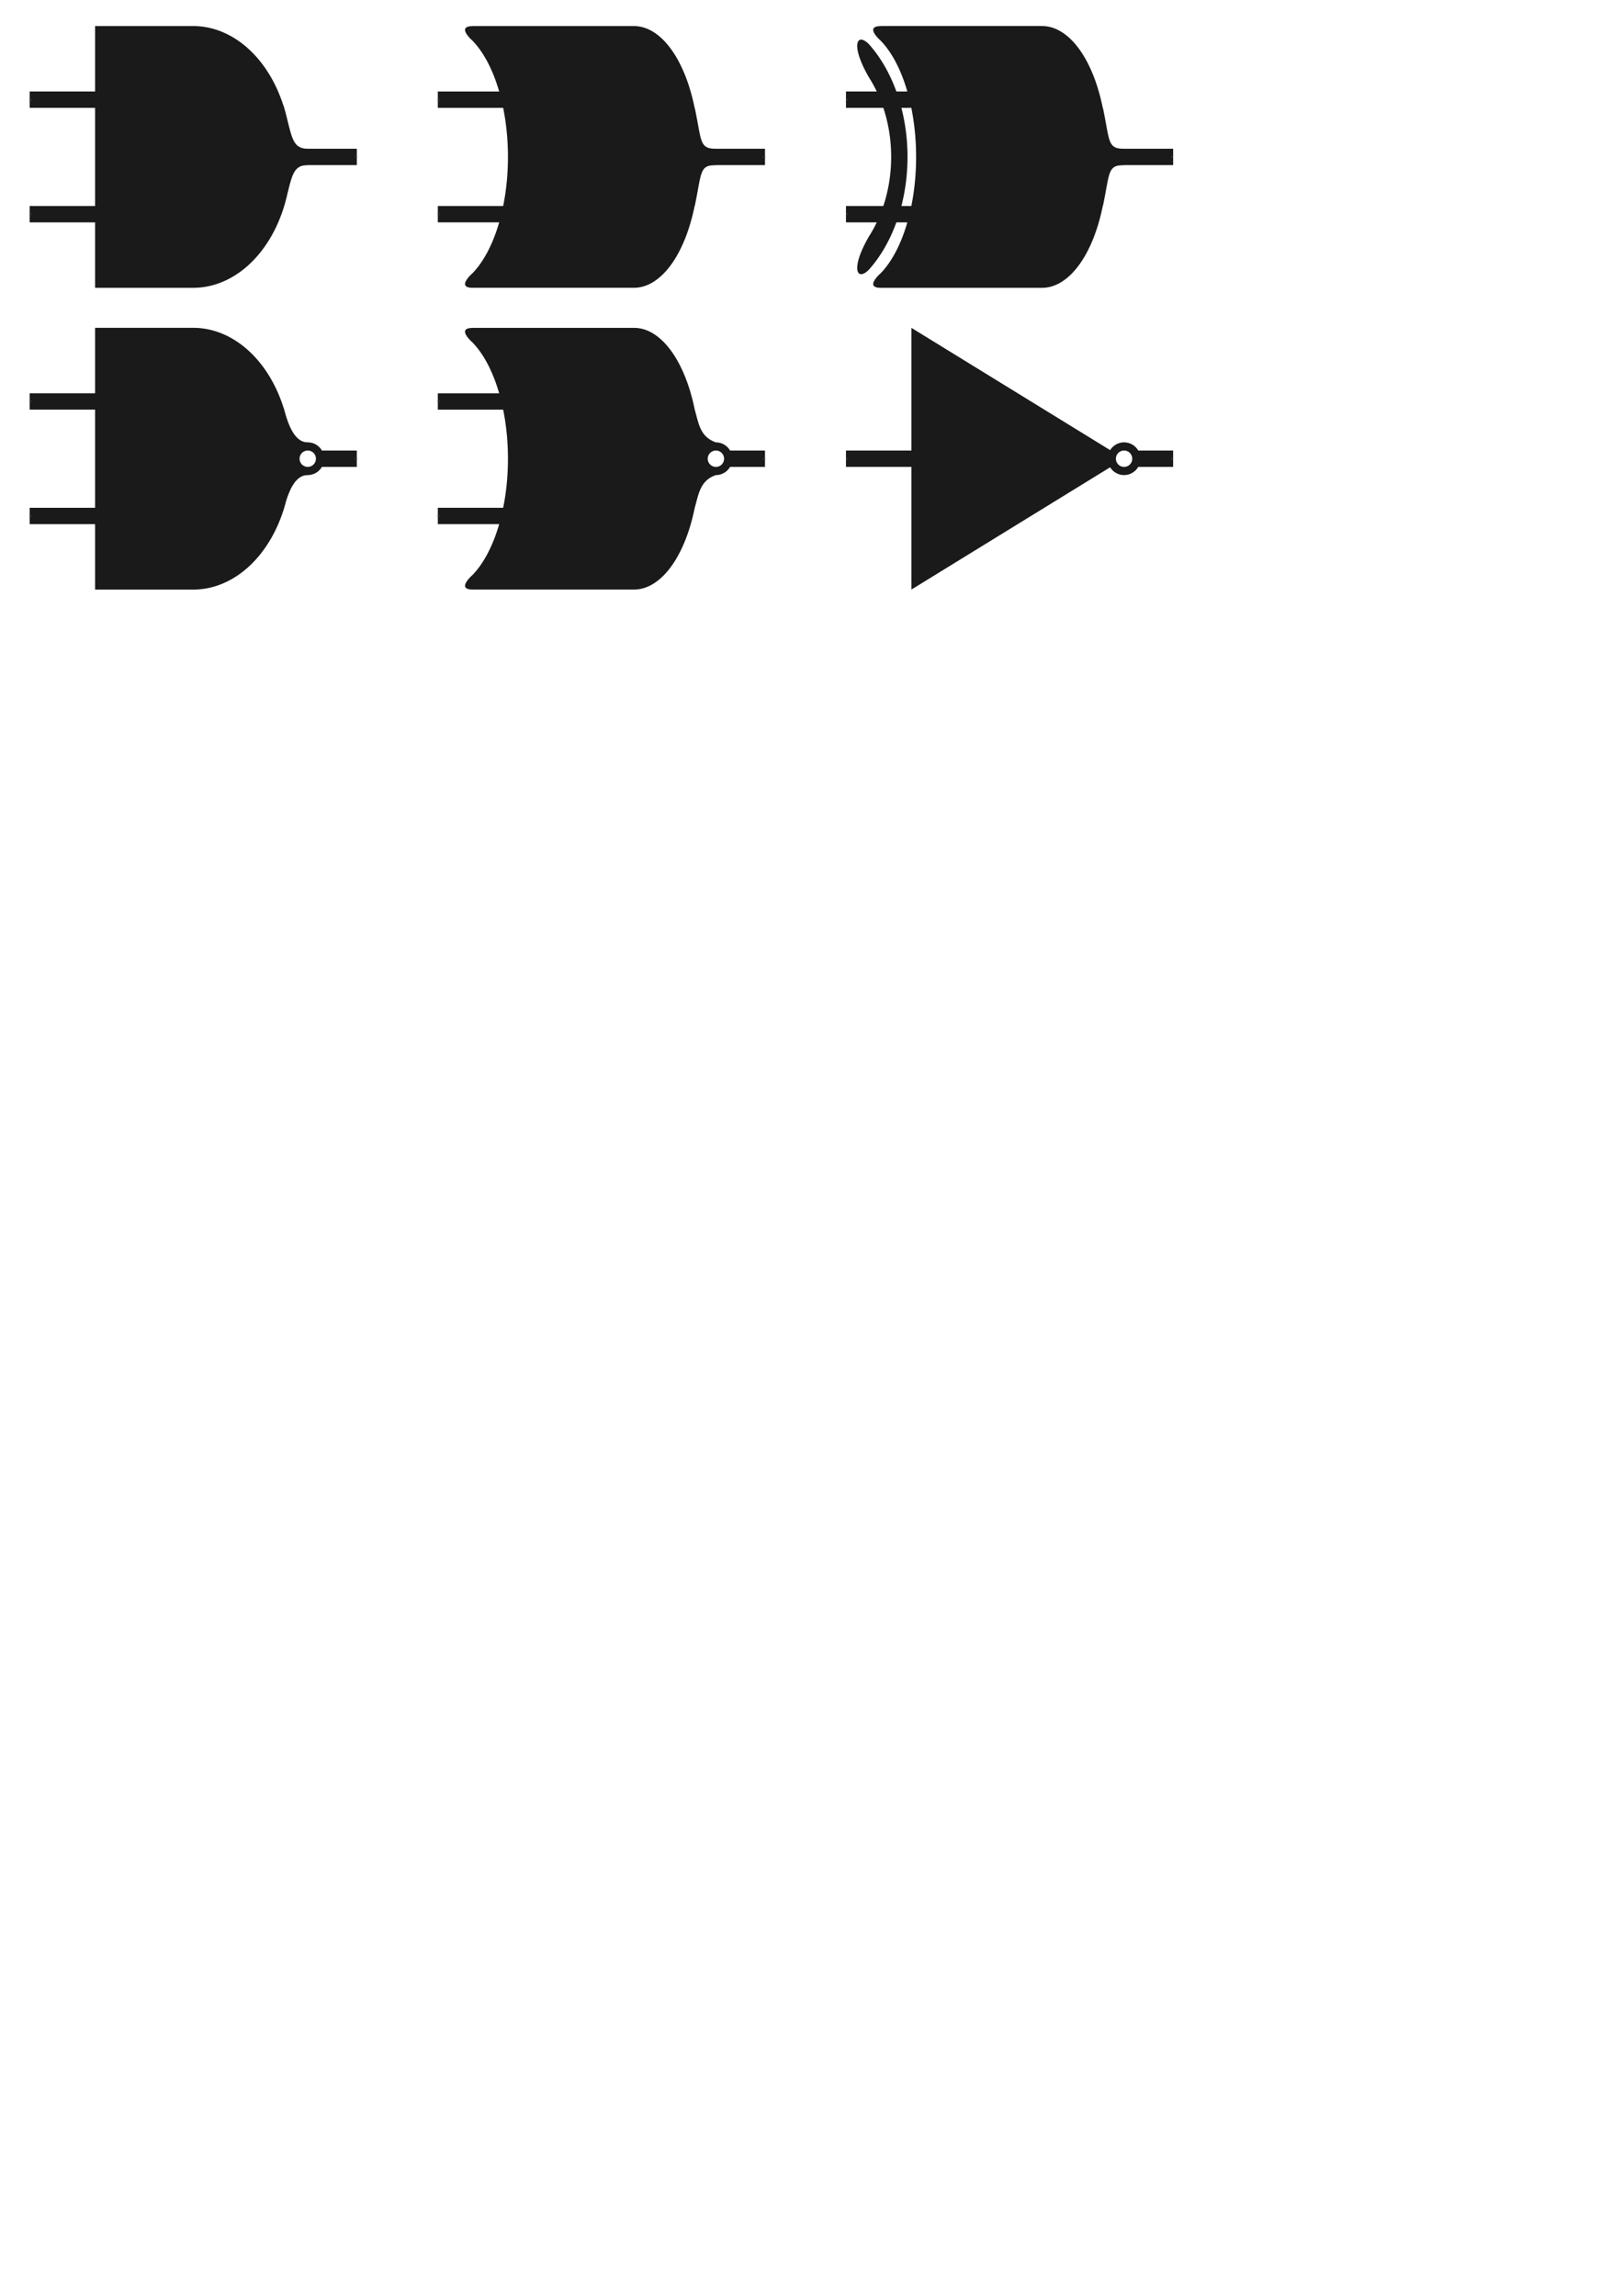 <?xml version="1.0" encoding="UTF-8" standalone="no"?>
<!-- Created with Inkscape (http://www.inkscape.org/) -->

<svg
   width="793.701"
   height="1122.52"
   version="1.1"
   viewBox="0 0 210 297"
   id="svg162"
   sodipodi:docname="GATES_INKSCAPE.svg"
   inkscape:version="1.1.1 (3bf5ae0d25, 2021-09-20)"
   xmlns:inkscape="http://www.inkscape.org/namespaces/inkscape"
   xmlns:sodipodi="http://sodipodi.sourceforge.net/DTD/sodipodi-0.dtd"
   xmlns="http://www.w3.org/2000/svg"
   xmlns:svg="http://www.w3.org/2000/svg">
  <defs
     id="defs166" />
  <sodipodi:namedview
     id="namedview164"
     pagecolor="#505050"
     bordercolor="#ffffff"
     borderopacity="1"
     inkscape:pageshadow="0"
     inkscape:pageopacity="0"
     inkscape:pagecheckerboard="1"
     inkscape:document-units="mm"
     showgrid="false"
     inkscape:zoom="0.70710678"
     inkscape:cx="129.40054"
     inkscape:cy="147.78532"
     inkscape:window-width="1920"
     inkscape:window-height="1017"
     inkscape:window-x="-8"
     inkscape:window-y="450"
     inkscape:window-maximized="1"
     inkscape:current-layer="svg162"
     units="px"
     inkscape:object-nodes="false" />
  <g
     id="nand"
     transform="translate(2.77,40.411)">
    <rect
       x="1.067"
       y="10.465"
       width="9.004"
       height="2.116"
       stroke-width="0.093"
       id="rect124"
       style="fill:#1a1a1a"
       inkscape:label="" />
    <rect
       x="1.067"
       y="25.281"
       width="8.981"
       height="2.116"
       stroke-width="0.093"
       id="rect126"
       style="fill:#1a1a1a"
       inkscape:label="" />
    <path
       d="m 37.049,16.814 a 2.117,2.116 0 0 0 -2.117,2.116 2.117,2.116 0 0 0 2.117,2.116 2.117,2.116 0 0 0 1.832,-1.058 h 4.517 v -2.116 h -4.517 a 2.117,2.116 0 0 0 -1.832,-1.058 z m 0,1.058 a 1.058,1.058 0 0 1 1.058,1.058 1.058,1.058 0 0 1 -1.058,1.058 1.058,1.058 0 0 1 -1.058,-1.058 1.058,1.058 0 0 1 1.058,-1.058 z"
       stroke-width="0.068"
       id="path128"
       style="fill:#1a1a1a"
       inkscape:label="" />
    <path
       d="M 9.533,1.999 V 35.862 H 22.233 A 12.699,16.931 0 0 0 34.001,25.291 c 0.001,0 0.002,-0.01 0.004,-0.011 8e-4,0 0.002,-0.01 0.002,-0.01 a 12.699,16.931 0 0 0 0.225,-0.803 c 0.558,-1.829 1.39,-3.422 2.816,-3.422 l -1.074,-1.058 -0.985,-1.058 0.985,-1.058 1.074,-1.058 c -1.466,0 -2.304,-1.685 -2.862,-3.578 a 12.699,16.931 0 0 0 -0.13,-0.461 c -0.017,-0.065 -0.035,-0.129 -0.052,-0.194 -0.025,-0.099 -0.054,-0.182 -0.086,-0.251 A 12.699,16.931 0 0 0 22.233,1.997 Z"
       id="path130"
       style="fill:#1a1a1a;stroke-width:0.265" />
    <rect
       style="fill:#333333;stroke-width:0.598"
       id="rect1717"
       width="0.252"
       height="0.224"
       x="43.146"
       y="18.818"
       inkscape:label="output01">
      <title
         id="title2323">right</title>
    </rect>
    <rect
       style="fill:#333333;stroke-width:0.598"
       id="rect2187"
       width="0.252"
       height="0.224"
       x="1.067"
       y="11.411"
       inkscape:label="input01">
      <title
         id="title2319">left</title>
    </rect>
    <rect
       style="fill:#333333;stroke-width:0.598"
       id="rect2199"
       width="0.252"
       height="0.224"
       x="1.067"
       y="26.227"
       inkscape:label="input02">
      <title
         id="title2321">left</title>
    </rect>
  </g>
  <g
     id="g2484"
     transform="translate(52.232,-50.327)">
    <path
       d="m 8.913,53.697 v 0.01 c -2.189,0 0,1.891 0,1.891 a 8.466,16.93 0 0 1 4.579,15.029 8.466,16.93 0 0 1 -4.579,15.039 c 0,0 -2.189,1.891 0,1.891 H 29.848 v 0 a 8.466,16.93 0 0 0 7.805,-10.618 l 0.012,0.038 c 0.91,-4.342 0.572,-5.289 2.735,-5.289 l -1.153,-1.036 -0.976,0.312 a 8.466,16.93 0 0 0 0.012,-0.335 8.466,16.93 0 0 0 -0.012,-0.335 l 0.976,0.312 1.153,-1.036 c -2.163,0 -1.825,-0.947 -2.735,-5.289 l -0.012,0.038 a 8.466,16.93 0 0 0 -7.805,-10.619 v -7e-4 h -0.032 z"
       stroke-width="0.647"
       id="path80"
       style="fill:#1a1a1a" />
    <rect
       x="4.418"
       y="62.164"
       width="8.467"
       height="2.116"
       stroke-width="0.09"
       id="rect454"
       style="fill:#1a1a1a"
       inkscape:label="" />
    <rect
       x="4.418"
       y="76.978"
       width="8.467"
       height="2.116"
       stroke-width="0.09"
       id="rect84"
       style="fill:#1a1a1a"
       inkscape:label="" />
    <rect
       x="37.665"
       y="69.571"
       width="9.085"
       height="2.116"
       stroke-width="0.093"
       id="rect86"
       style="fill:#1a1a1a"
       inkscape:label="" />
    <rect
       style="fill:#333333;stroke-width:0.598"
       id="rect2201"
       width="0.252"
       height="0.224"
       x="4.418"
       y="63.11"
       inkscape:label="input01">
      <title
         id="title2453">left</title>
    </rect>
    <rect
       style="fill:#333333;stroke-width:0.598"
       id="rect2207"
       width="0.252"
       height="0.224"
       x="4.418"
       y="77.924" />
    <rect
       style="fill:#333333;stroke-width:0.598"
       id="rect2209"
       width="0.252"
       height="0.224"
       x="46.498"
       y="70.517"
       inkscape:label="input03">
      <title
         id="title2455">right</title>
    </rect>
  </g>
  <g
     id="and"
     transform="translate(-48.519,-40.915)">
    <rect
       x="52.355"
       y="52.75"
       width="9.591"
       height="2.117"
       id="rect108"
       style="fill:#1a1a1a;stroke-width:0.096"
       inkscape:label="" />
    <rect
       x="52.355"
       y="67.566"
       width="10.385"
       height="2.117"
       id="rect110"
       style="fill:#1a1a1a;stroke-width:0.1"
       inkscape:label="" />
    <rect
       x="86.222"
       y="60.158"
       width="8.467"
       height="2.117"
       id="rect112"
       style="fill:#1a1a1a;stroke-width:0.09"
       inkscape:label="" />
    <path
       d="m 60.822,44.284 v 33.864 h 12.7 a 12.7,16.932 0 0 0 11.697,-10.349 c 0.026,-0.073 0.051,-0.146 0.075,-0.234 0.007,-0.026 0.013,-0.05 0.021,-0.075 a 12.7,16.932 0 0 0 0.352,-1.339 c 0.65,-2.599 0.86,-3.877 2.672,-3.877 -1.522,-1.058 -1.141,-0.794 -1.522,-1.058 0.38,-0.265 3e-5,1e-4 1.522,-1.058 -2.117,0 -2.043,-1.729 -3.044,-5.291 -0.013,-0.045 -0.026,-0.084 -0.039,-0.125 a 12.7,16.932 0 0 0 -0.003,-0.01 c -0.034,-0.106 -0.068,-0.201 -0.104,-0.281 A 12.7,16.932 0 0 0 73.521,44.284 Z"
       id="path116"
       style="fill:#1a1a1a;stroke-width:0.265" />
    <rect
       style="fill:#333333;stroke-width:0.598"
       id="rect2211"
       width="0.252"
       height="0.224"
       x="52.355"
       y="53.696"
       inkscape:label="input01">
      <title
         id="title2413">left</title>
    </rect>
    <rect
       style="fill:#333333;stroke-width:0.598"
       id="rect2213"
       width="0.252"
       height="0.224"
       x="52.355"
       y="68.512"
       inkscape:label="input02">
      <title
         id="title2415">left</title>
    </rect>
    <rect
       style="fill:#333333;stroke-width:0.598"
       id="rect2215"
       width="0.252"
       height="0.224"
       x="94.436"
       y="61.104"
       inkscape:label="output01">
      <title
         id="title2417">right</title>
    </rect>
  </g>
  <g
     id="xor"
     transform="translate(96.164,-89.994)">
    <path
       d="m 38.697,93.362 -20.904,1e-4 v 0.01 c -2.189,0 0,1.891 0,1.891 a 8.466,16.932 0 0 1 4.579,15.032 8.466,16.932 0 0 1 -4.579,15.041 c 0,0 -2.189,1.891 0,1.891 h 20.935 v 0 a 8.466,16.932 0 0 0 7.804,-10.62 l 0.012,0.038 c 0.91,-4.343 0.572,-5.29 2.735,-5.29 l -1.153,-1.036 -0.976,0.312 a 8.466,16.932 0 0 0 0.012,-0.335 8.466,16.932 0 0 0 -0.012,-0.335 l 0.976,0.312 1.153,-1.036 c -2.163,0 -1.825,-0.948 -2.735,-5.29 l -0.012,0.038 a 8.466,16.932 0 0 0 -7.804,-10.621 v -9e-4 z m -23.44,1.76 c -0.784,0.01 -0.804,1.737 1,4.862 a 13.129,16.479 0 0 1 2.888,10.31 13.129,16.479 0 0 1 -2.888,10.31 c -2.406,4.167 -1.568,5.852 0,4.284 a 13.129,18.595 0 0 0 5.004,-14.594 13.129,18.595 0 0 0 -5.004,-14.593 c -0.392,-0.392 -0.738,-0.581 -1,-0.578 z"
       stroke-width="0.647"
       id="path138"
       style="fill:#1a1a1a" />
    <rect
       x="13.298"
       y="101.829"
       width="8.466"
       height="2.117"
       stroke-width="0.09"
       id="rect140"
       style="fill:#1a1a1a"
       inkscape:label="" />
    <rect
       x="13.298"
       y="116.645"
       width="8.466"
       height="2.117"
       stroke-width="0.09"
       id="rect142"
       style="fill:#1a1a1a"
       inkscape:label="" />
    <rect
       x="46.545"
       y="109.237"
       width="9.085"
       height="2.117"
       stroke-width="0.093"
       id="rect144"
       style="fill:#1a1a1a"
       inkscape:label="" />
    <rect
       style="fill:#333333;stroke-width:0.598"
       id="rect2217"
       width="0.252"
       height="0.224"
       x="55.377"
       y="110.183"
       inkscape:label="output01">
      <title
         id="title2584">right</title>
    </rect>
    <rect
       style="fill:#333333;stroke-width:0.598"
       id="rect2217-7"
       width="0.252"
       height="0.224"
       x="13.298"
       y="102.775"
       inkscape:label="input01">
      <title
         id="title2588">left</title>
    </rect>
    <rect
       style="fill:#333333;stroke-width:0.598"
       id="rect2217-0"
       width="0.252"
       height="0.224"
       x="13.298"
       y="117.591"
       inkscape:label="input02">
      <title
         id="title2586">left</title>
    </rect>
  </g>
  <g
     id="not"
     transform="translate(94.106,-92.42)">
    <rect
       x="15.356"
       y="150.704"
       width="8.665"
       height="2.116"
       stroke-width="0.091"
       id="rect152"
       style="fill:#1a1a1a"
       inkscape:label="" />
    <path
       d="m 51.338,149.646 a 2.117,2.116 0 0 0 -2.117,2.116 2.117,2.116 0 0 0 2.117,2.116 2.117,2.116 0 0 0 1.832,-1.058 h 4.517 v -2.116 h -4.517 a 2.117,2.116 0 0 0 -1.832,-1.058 z m 0,1.058 a 1.058,1.058 0 0 1 1.058,1.058 1.058,1.058 0 0 1 -1.058,1.058 1.058,1.058 0 0 1 -1.058,-1.058 1.058,1.058 0 0 1 1.058,-1.058 z"
       stroke-width="0.068"
       id="path154"
       style="fill:#1a1a1a"
       inkscape:label="" />
    <path
       d="m 23.822,134.835 v 33.852 l 25.947,-15.962 a 1.832,1.714 0 0 1 -0.265,-0.886 1.832,1.714 0 0 1 0.342,-0.996 z"
       id="path156"
       style="fill:#1a1a1a;stroke-width:0.07" />
    <rect
       style="fill:#333333;stroke-width:0.598"
       id="rect2217-6"
       width="0.252"
       height="0.224"
       x="15.356"
       y="151.65"
       inkscape:label="input01">
      <title
         id="title2605">left</title>
    </rect>
    <rect
       style="fill:#333333;stroke-width:0.598"
       id="rect2217-9"
       width="0.252"
       height="0.224"
       x="57.435"
       y="151.65"
       inkscape:label="output01">
      <title
         id="title2625">right</title>
    </rect>
  </g>
  <g
     id="nor"
     transform="translate(37.45,-133.769)">
    <rect
       x="19.2"
       y="184.648"
       width="8.466"
       height="2.116"
       stroke-width="0.09"
       id="rect94"
       style="fill:#1a1a1a"
       inkscape:label="" />
    <rect
       x="19.2"
       y="199.46"
       width="8.466"
       height="2.116"
       stroke-width="0.09"
       id="rect96"
       style="fill:#1a1a1a"
       inkscape:label="" />
    <path
       d="m 23.695,176.181 v 0.01 c -2.189,0 0,1.89 0,1.89 a 8.466,16.928 0 0 1 4.579,15.028 8.466,16.928 0 0 1 -4.579,15.037 c 0,0 -2.189,1.89 0,1.89 h 20.935 v 0 a 8.466,16.928 0 0 0 7.816,-10.593 v 0.016 c 0.518,-1.843 0.702,-3.521 2.735,-4.232 l -1.173,-0.856 -0.43,-1.26 0.43,-1.26 1.173,-0.856 c -2.033,-0.711 -2.217,-2.389 -2.735,-4.232 v 0.013 a 8.466,16.928 0 0 0 -7.816,-10.593 v -8e-4 h -0.032 z"
       id="path98"
       style="fill:#1a1a1a;stroke-width:0.07" />
    <path
       d="m 55.181,190.996 a 2.117,2.116 0 0 0 -2.117,2.116 2.117,2.116 0 0 0 2.117,2.116 2.117,2.116 0 0 0 1.832,-1.058 h 4.517 v -2.116 h -4.517 a 2.117,2.116 0 0 0 -1.832,-1.058 z m 0,1.058 a 1.058,1.058 0 0 1 1.058,1.058 1.058,1.058 0 0 1 -1.058,1.058 1.058,1.058 0 0 1 -1.058,-1.058 1.058,1.058 0 0 1 1.058,-1.058 z"
       stroke-width="0.068"
       id="path100"
       style="fill:#1a1a1a"
       inkscape:label="" />
    <rect
       style="fill:#333333;stroke-width:0.598"
       id="rect2217-5"
       width="0.252"
       height="0.224"
       x="19.2"
       y="185.594"
       inkscape:label="input01">
      <title
         id="title2490">left</title>
    </rect>
    <rect
       style="fill:#333333;stroke-width:0.598"
       id="rect2217-8"
       width="0.252"
       height="0.224"
       x="19.2"
       y="200.406"
       inkscape:label="input02">
      <title
         id="title2492">left</title>
    </rect>
    <rect
       style="fill:#333333;stroke-width:0.598"
       id="rect2217-76"
       width="0.252"
       height="0.224"
       x="61.279"
       y="193"
       inkscape:label="output01">
      <title
         id="title2494">right</title>
    </rect>
  </g>
</svg>
